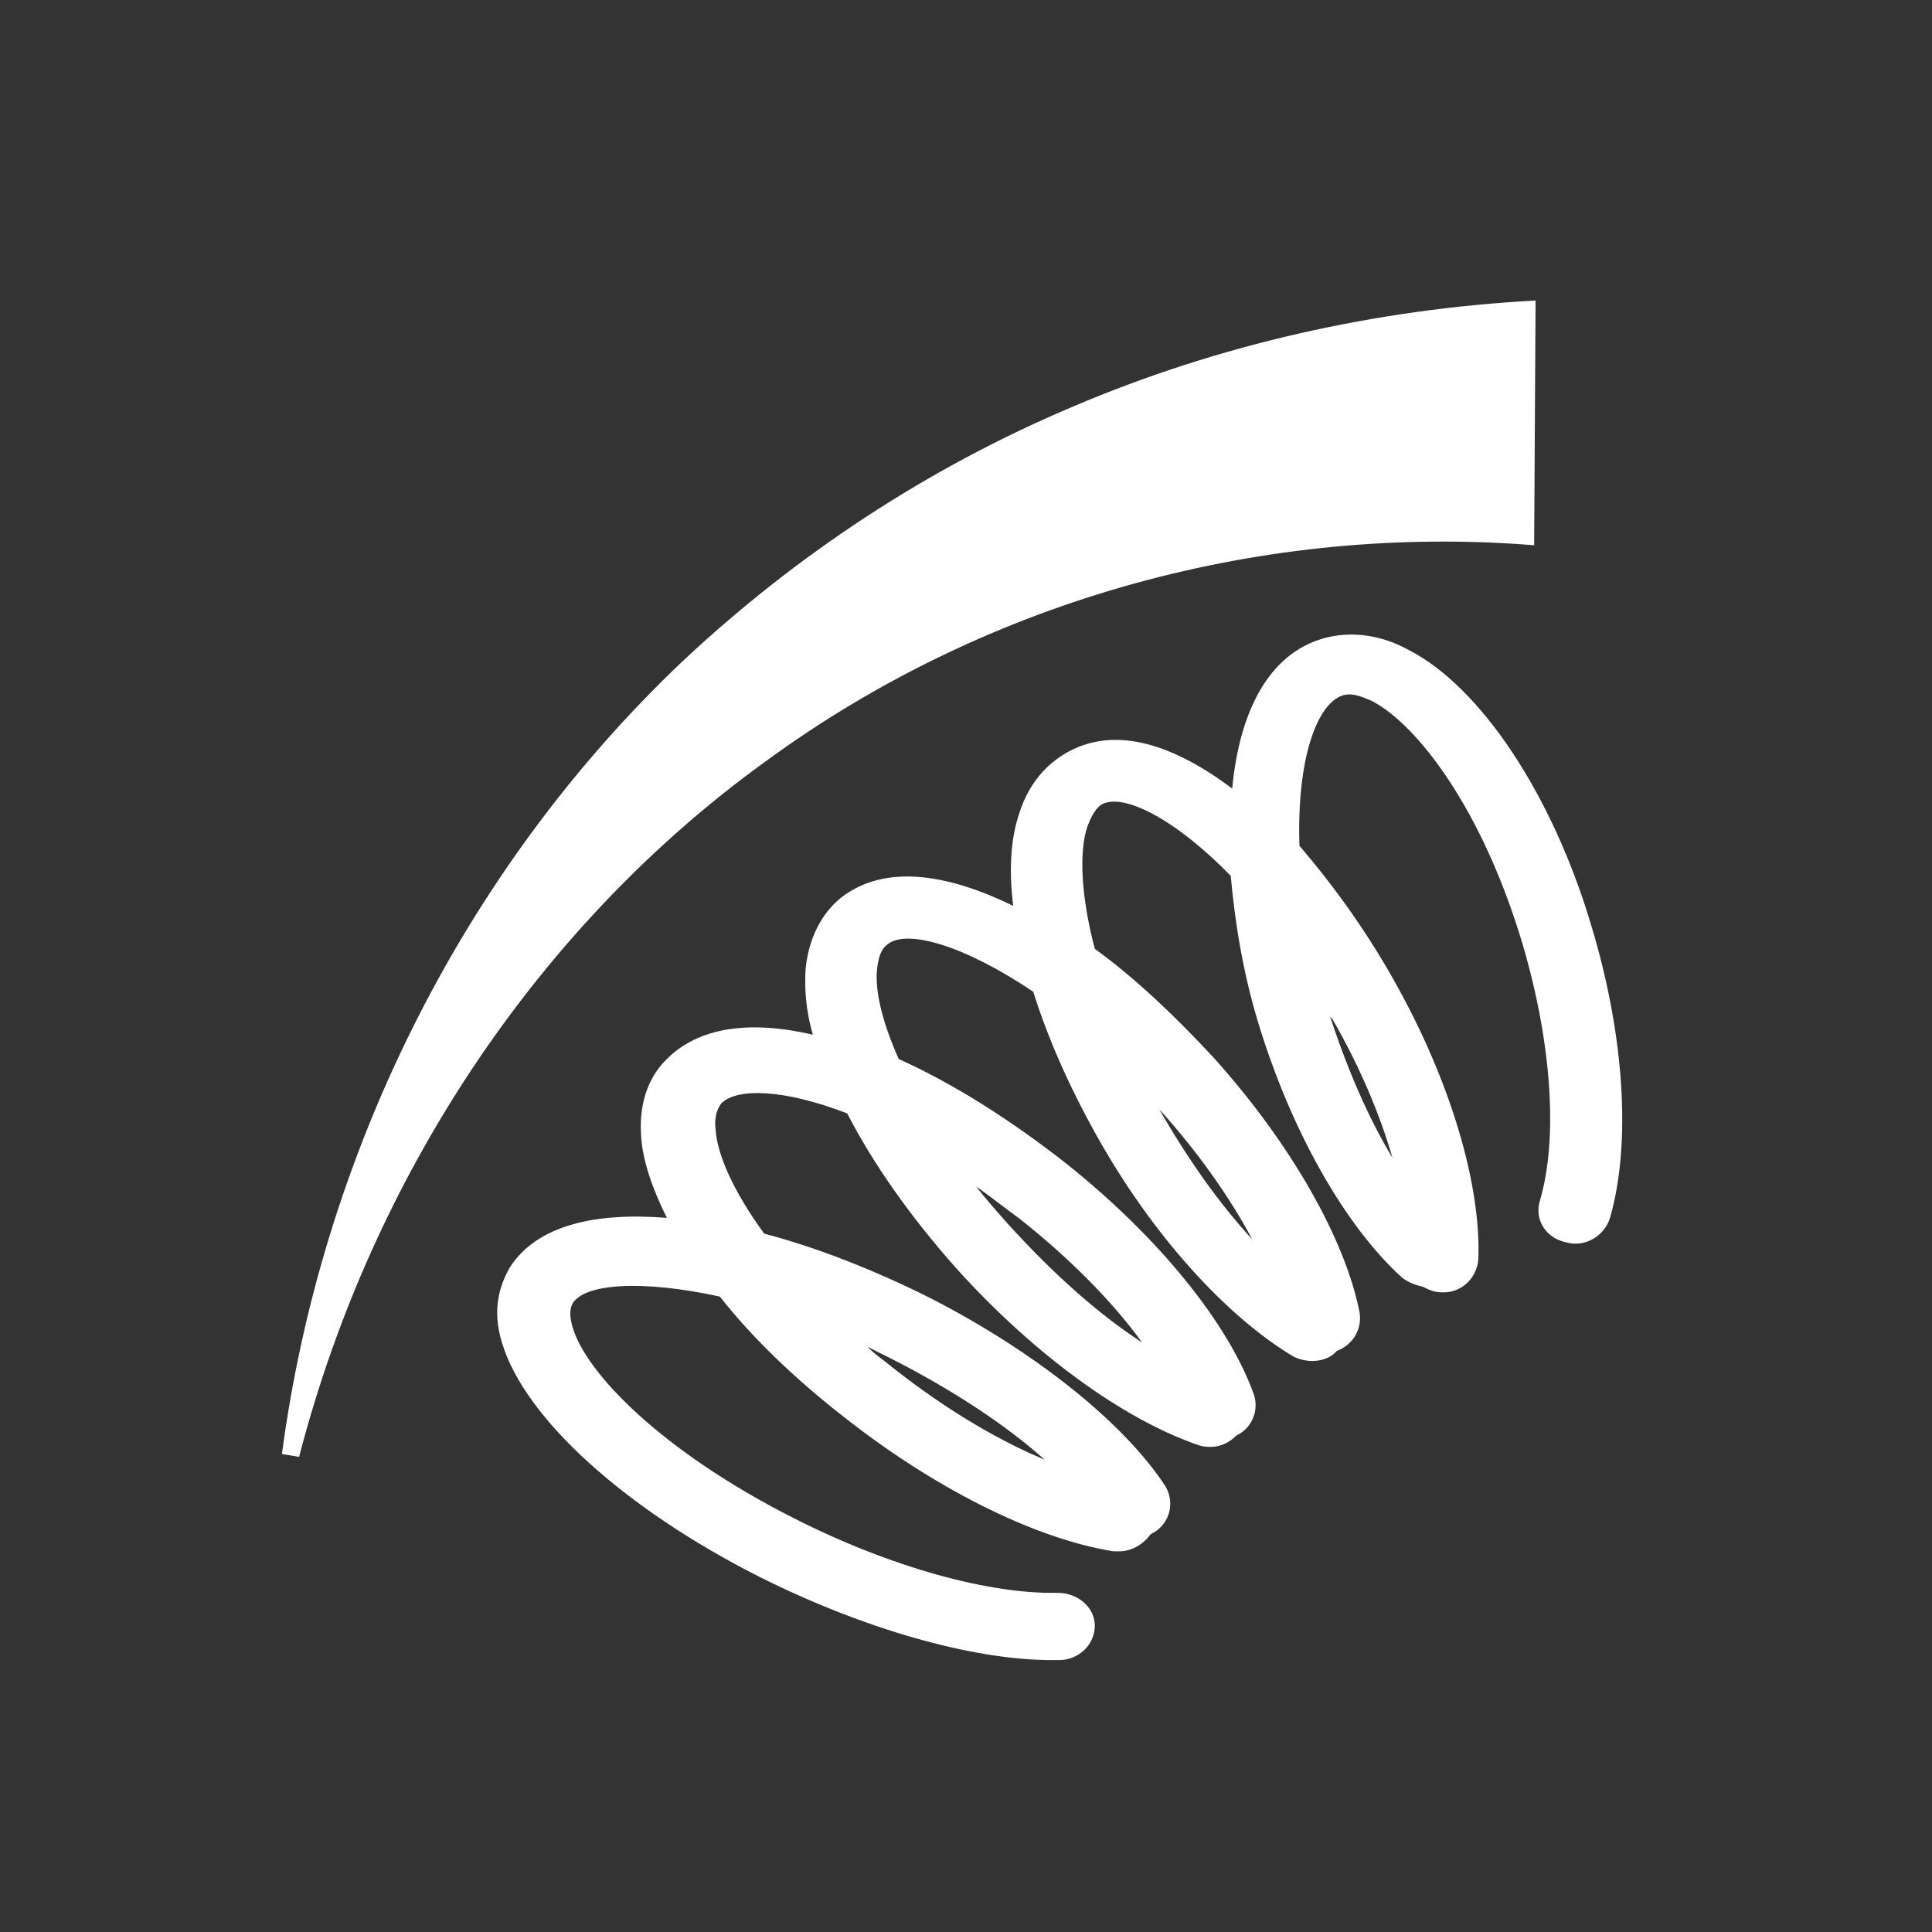 <svg xmlns="http://www.w3.org/2000/svg" viewBox="0 0 135 135"><rect x="0" y="0" width="135" height="135" fill="#333333" stroke="none"/><style>.st0{opacity:0;fill:#606060}.st1{fill:#fff}</style><path class="st0" d="M0 0h135v135H0z" id="Layer_3"/><g id="Layer_2"><path class="st1" d="M98.4 45.4c-2-1.1-4.1-1.3-5.9-.8-3.9 1.1-5.9 5.2-6.4 10.5-4-3-8-4.4-11.4-2.6-1.1.6-2.7 1.8-3.5 4.4-.6 1.8-.7 4-.4 6.4-4.7-2.3-9-2.9-12-.6-1 .8-2.2 2.3-2.5 4.9-.1 1.4 0 3 .5 4.7-4.3-1-8-.6-10.3 1.8-.9.9-1.9 2.6-1.7 5.3.1 1.7.8 3.7 1.8 5.7-5-.4-9.1.5-11 3.5-.6 1.1-1.3 2.8-.5 5.3 1.6 5.2 8.5 11.5 18 16.3 7.2 3.6 14.8 5.8 20.4 5.8h.5c1.4 0 2.5-1.1 2.5-2.4 0-1.3-1.2-2.3-2.6-2.3-4.8.1-11.7-1.8-18.4-5.2-9.3-4.7-14.6-10.2-15.5-13.4-.2-.7-.2-1.2 0-1.6.8-1.4 4.8-1.7 10.3-.5 2.2 2.8 5.1 5.6 8.4 8.2 6.4 5.1 13.5 8.7 19.1 9.6h.4c.9 0 1.7-.5 2.2-1.2.1 0 .1-.1.2-.1 1.2-.7 1.5-2.2.8-3.3-2.9-4.4-9-9.3-16.4-13.1-3.8-1.9-7.8-3.5-11.6-4.5-2.2-3-3.3-5.6-3.4-7.3-.1-.8.1-1.4.4-1.8 1.1-1.1 4.4-1 8.8.7 1.8 3.5 4.4 7.2 7.6 10.8 5.4 6 11.7 10.6 17 12.4.3.1.6.1.8.1.7 0 1.3-.3 1.8-.8 1.1-.5 1.6-1.8 1.2-2.9-1.8-5-6.7-11-13.1-16.1-3.7-2.9-7.7-5.5-11.7-7.3-1.2-2.7-1.7-4.9-1.5-6.4.1-.8.3-1.3.7-1.6 1.3-1.1 5.3 0 10.2 3.3 1 3.2 2.5 6.6 4.4 10 3.9 7 9.1 12.7 13.8 15.5.4.2.9.3 1.3.3.6 0 1.3-.2 1.7-.7 1.1-.4 1.8-1.5 1.6-2.7-1-5.1-4.8-11.8-10.2-17.8-2.6-2.8-5.4-5.5-8.3-7.6-1-3.8-1.1-6.9-.5-8.6.2-.5.5-1.2 1-1.5 1.5-.8 5.1 1 9 5 .3 3.4.9 6.9 1.9 10.2C90.2 79 94 85.7 98 89.3c.4.3.9.5 1.4.6.4.2.8.4 1.3.4 1.4.1 2.5-1 2.6-2.3.2-5.3-2-12.6-5.9-19.5-1.9-3.4-4.2-6.6-6.6-9.4-.2-6 1.2-9.9 3-10.5.6-.2 1.2 0 2.1.4 3.2 1.7 7.7 7.6 10.5 17 2 6.8 2.5 13.5 1.2 17.9-.4 1.3.4 2.6 1.8 2.9 1.3.4 2.7-.4 3.1-1.7 1.5-5.2 1-12.8-1.3-20.4-2.7-9.1-7.7-16.7-12.8-19.3zM62.4 95c4.1 2.1 7.8 4.5 10.6 7-3.6-1.5-7.5-3.9-11.2-6.9-.4-.3-.8-.6-1.2-1l1.8.9zm8.9-9.8c3.4 2.7 6.4 5.7 8.5 8.6-3.1-2-6.3-4.9-9.3-8.2-.8-.9-1.6-1.8-2.3-2.7 1 .7 2 1.5 3.1 2.3zm16.2 1.4C85.2 84.1 83 81 81 77.5c2.7 3 4.9 6.1 6.5 9.1zm5.6-15.4c1.9 3.3 3.3 6.6 4.2 9.7-1.7-2.8-3.2-6.3-4.4-10 0 .1.1.2.2.3z"/><path class="st1" d="M53.5 53.2c15.7-11.5 35.1-16.6 53.7-15.1l.1-17.1c-11.2.6-22.2 3.1-32.3 7.4-10.2 4.3-19.4 10.4-27.3 17.8-15.7 14.9-25.3 35-28 55.4l1.2.2C26 82.1 37.7 64.6 53.5 53.2z"/></g></svg>